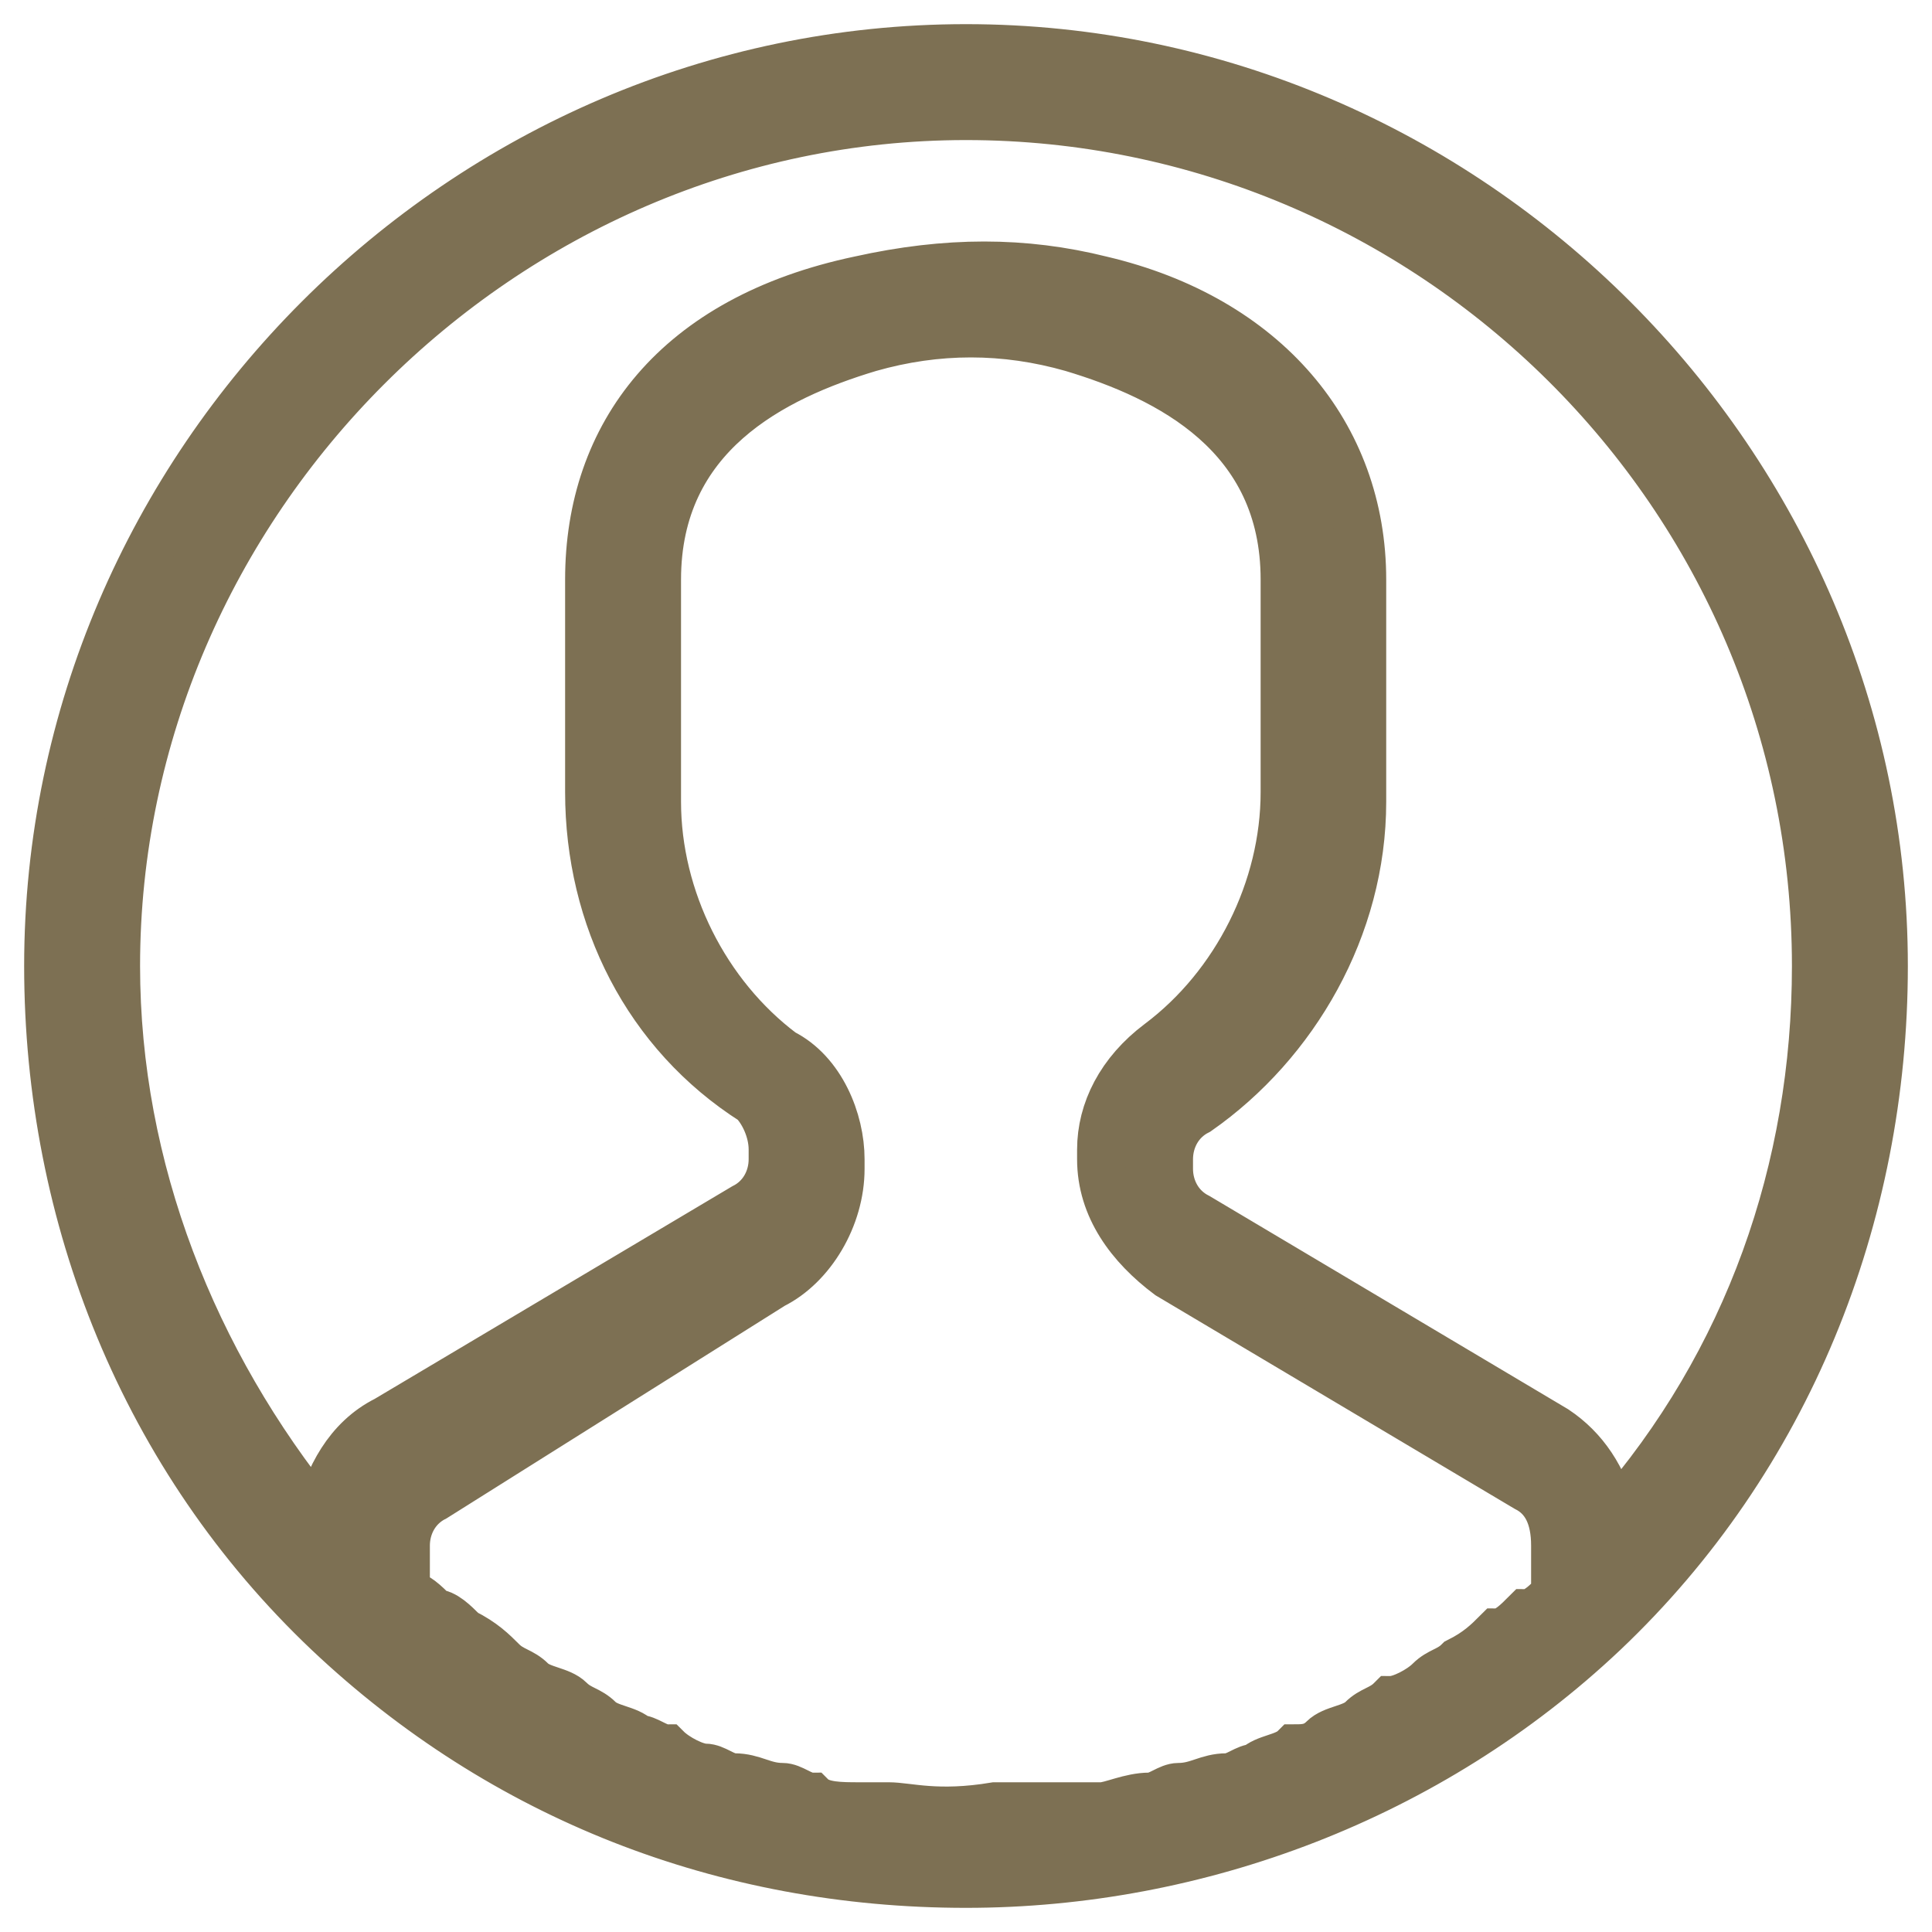 <?xml version="1.0" encoding="utf-8"?>
<!-- Generator: Adobe Illustrator 22.0.1, SVG Export Plug-In . SVG Version: 6.00 Build 0)  -->
<svg version="1.1" id="Layer_1" xmlns="http://www.w3.org/2000/svg" xmlns:xlink="http://www.w3.org/1999/xlink" x="0px" y="0px"
	 viewBox="0 0 20 20" style="enable-background:new 0 0 20 20;" xml:space="preserve">
<style type="text/css">
	.st0{fill:#7D7053;stroke:#7D7053;stroke-width:0.5;}
</style>
<path class="st0" d="M10,0.5c-5.2,0-9.5,4.3-9.5,9.5c0,2.6,1,5.1,2.9,6.9c1.8,1.7,4.1,2.6,6.6,2.6c2.4,0,4.8-0.9,6.6-2.6
	c1.9-1.8,2.9-4.3,2.9-6.9C19.5,4.8,15.2,0.5,10,0.5z M10,1.2c4.8,0,8.8,3.9,8.8,8.8c0,2.1-0.7,4.1-2.1,5.7c-0.1-0.4-0.3-0.7-0.6-0.9
	l-3.7-2.2c-0.2-0.1-0.3-0.3-0.3-0.5V12c0-0.2,0.1-0.4,0.3-0.5c1-0.7,1.7-1.9,1.7-3.2V6c0-1.5-1-2.7-2.7-3.1c-0.8-0.2-1.6-0.2-2.5,0
	C7,3.3,6.1,4.5,6.1,6v2.2c0,1.3,0.6,2.5,1.7,3.2C7.9,11.5,8,11.7,8,11.9V12c0,0.2-0.1,0.4-0.3,0.5L4,14.7c-0.4,0.2-0.6,0.6-0.7,1
	C2,14.1,1.2,12.1,1.2,10C1.2,5.2,5.2,1.2,10,1.2z M9.2,18.7c-0.1,0-0.2,0-0.3,0c-0.2,0-0.4,0-0.5-0.1c-0.1,0-0.2-0.1-0.3-0.1
	c-0.2,0-0.3-0.1-0.5-0.1c-0.1,0-0.2-0.1-0.3-0.1c-0.1,0-0.3-0.1-0.4-0.2c-0.1,0-0.2-0.1-0.3-0.1c-0.1-0.1-0.3-0.1-0.4-0.2
	S6,17.7,5.9,17.6c-0.1-0.1-0.3-0.1-0.4-0.2s-0.2-0.1-0.3-0.2C5.1,17.1,5,17,4.8,16.9c-0.1-0.1-0.2-0.2-0.3-0.2
	c-0.1-0.1-0.2-0.2-0.3-0.2V16c0-0.2,0.1-0.4,0.3-0.5L8,13.3c0.4-0.2,0.7-0.7,0.7-1.2V12c0-0.4-0.2-0.9-0.6-1.1
	c-0.8-0.6-1.3-1.6-1.3-2.6V6C6.8,4.5,8,3.9,9,3.6c0.7-0.2,1.4-0.2,2.1,0c1,0.3,2.2,0.9,2.2,2.4v2.2c0,1-0.5,2-1.3,2.6
	c-0.4,0.3-0.6,0.7-0.6,1.1V12c0,0.5,0.3,0.9,0.7,1.2l3.7,2.2c0.2,0.1,0.3,0.3,0.3,0.6v0.5c-0.1,0.1-0.2,0.2-0.3,0.2
	c-0.1,0.1-0.2,0.2-0.3,0.2c-0.1,0.1-0.2,0.2-0.4,0.3c-0.1,0.1-0.2,0.1-0.3,0.2s-0.3,0.2-0.4,0.2c-0.1,0.1-0.2,0.1-0.3,0.2
	s-0.3,0.1-0.4,0.2c-0.1,0.1-0.2,0.1-0.3,0.1c-0.1,0.1-0.3,0.1-0.4,0.2c-0.1,0-0.2,0.1-0.3,0.1c-0.2,0-0.3,0.1-0.5,0.1
	c-0.1,0-0.2,0.1-0.3,0.1c-0.2,0-0.4,0.1-0.5,0.1s-0.2,0-0.3,0c-0.3,0-0.6,0-0.8,0C9.7,18.8,9.4,18.7,9.2,18.7z"/>
</svg>

